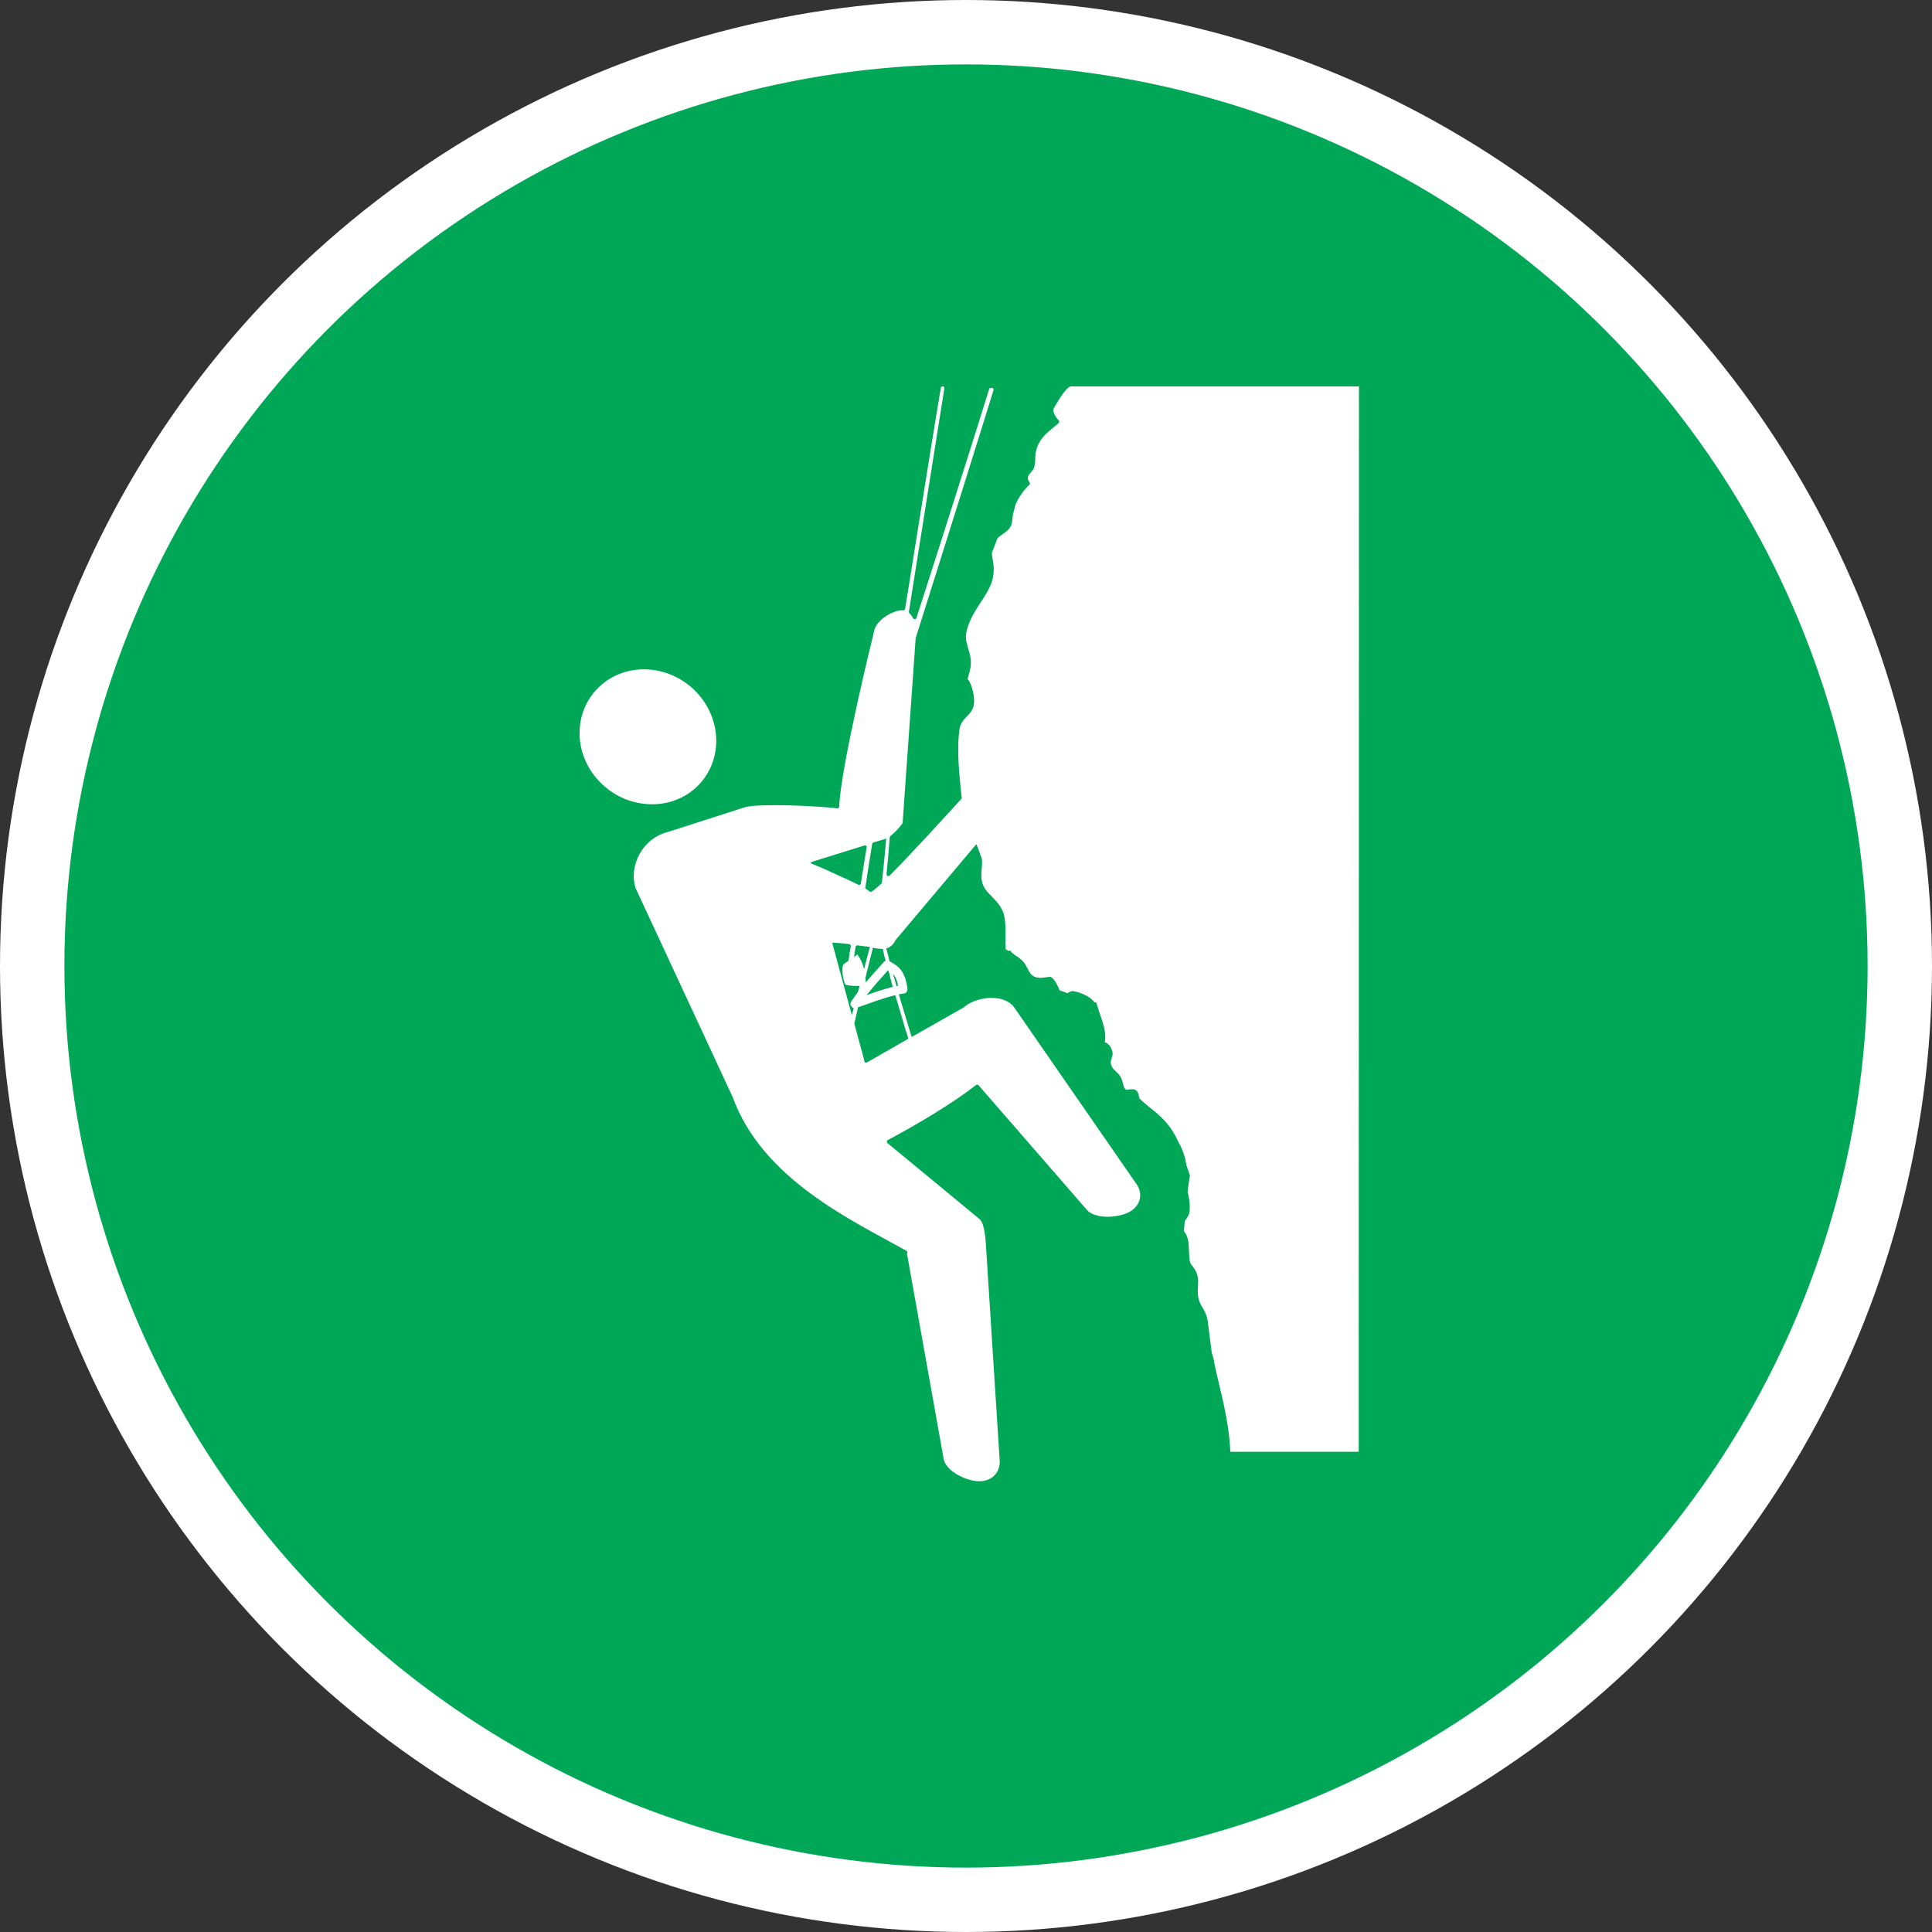 <?xml version="1.0" encoding="UTF-8" standalone="no"?>
<!-- Created with Inkscape (http://www.inkscape.org/) -->

<svg
   xmlns:dc="http://purl.org/dc/elements/1.1/"
   xmlns:cc="http://creativecommons.org/ns#"
   xmlns:rdf="http://www.w3.org/1999/02/22-rdf-syntax-ns#"
   xmlns:svg="http://www.w3.org/2000/svg"
   xmlns="http://www.w3.org/2000/svg"
   xmlns:xlink="http://www.w3.org/1999/xlink"
   xmlns:sodipodi="http://sodipodi.sourceforge.net/DTD/sodipodi-0.dtd"
   xmlns:inkscape="http://www.inkscape.org/namespaces/inkscape"
   width="30px"
   height="30px"
   version="1.1"
   id="svg8"
   inkscape:version="0.92.4 5da689c313, 2019-01-14"
   sodipodi:docname="container.svg">
  <rect width="100%" height="100%" fill="#333333" stroke="none"/>
  <defs
     id="defs2" />
  <sodipodi:namedview
     id="base"
     pagecolor="#ffffff"
     bordercolor="#666666"
     borderopacity="1.0"
     inkscape:pageopacity="0.0"
     inkscape:pageshadow="2"
     inkscape:zoom="13.049334"
     inkscape:cx="18.679046"
     inkscape:cy="12.165829"
     inkscape:document-units="px"
     inkscape:current-layer="layer1"
     showgrid="false"
     inkscape:snap-page="false"
     units="px"
     inkscape:window-width="1884"
     inkscape:window-height="1061"
     inkscape:window-x="0"
     inkscape:window-y="0"
     inkscape:window-maximized="1"
     fit-margin-top="0"
     fit-margin-left="0"
     fit-margin-right="0"
     fit-margin-bottom="0" />
    <circle
       style="color:#000000;clip-rule:nonzero;display:inline;overflow:visible;visibility:visible;opacity:1;isolation:auto;mix-blend-mode:normal;color-interpolation:sRGB;color-interpolation-filters:linearRGB;solid-color:#000000;solid-opacity:1;vector-effect:none;fill:#00A757;fill-opacity:1;fill-rule:evenodd;stroke:#ffffff;stroke-width:1;stroke-linecap:butt;stroke-linejoin:miter;stroke-miterlimit:4;stroke-dasharray:none;stroke-dashoffset:0;stroke-opacity:1;marker:none;color-rendering:auto;image-rendering:auto;shape-rendering:auto;text-rendering:auto;enable-background:accumulate"
       id="path815"
       cx="15"
       cy="15"
       r="14.5" />
<g transform="translate(9,6)"><g id="surface1">
<path style=" stroke:none;fill-rule:nonzero;fill:#FFFFFF;fill-opacity:1;" d="M 2.121 5.539 C 2.141 4.961 1.684 4.453 1.098 4.398 C 0.512 4.344 0.02 4.77 0 5.348 C -0.02 5.922 0.441 6.434 1.027 6.484 C 1.613 6.539 2.102 6.113 2.121 5.539 Z M 2.121 5.539 "/>
<path style=" stroke:none;fill-rule:nonzero;fill:#FFFFFF;fill-opacity:1;" d="M 7.633 0 C 7.574 0 7.473 0.145 7.355 0.355 C 7.355 0.371 7.359 0.391 7.363 0.406 C 7.379 0.453 7.406 0.496 7.441 0.527 C 7.453 0.543 7.449 0.562 7.438 0.57 C 7.371 0.633 7.293 0.684 7.23 0.75 C 7.164 0.816 7.113 0.902 7.09 0.992 C 7.062 1.09 7.094 1.207 7.039 1.297 C 7.016 1.328 6.988 1.355 6.969 1.387 C 6.949 1.426 6.965 1.457 6.984 1.488 C 6.996 1.5 6.996 1.52 6.98 1.531 C 6.938 1.57 6.898 1.617 6.867 1.664 C 6.828 1.715 6.797 1.77 6.773 1.828 C 6.762 1.855 6.754 1.887 6.75 1.914 C 6.742 1.938 6.734 1.961 6.73 1.984 C 6.723 2.031 6.719 2.078 6.711 2.125 C 6.688 2.23 6.594 2.273 6.523 2.328 C 6.512 2.336 6.5 2.348 6.488 2.359 C 6.461 2.434 6.43 2.508 6.402 2.582 C 6.402 2.609 6.406 2.637 6.41 2.66 C 6.422 2.73 6.434 2.797 6.43 2.867 C 6.426 2.926 6.418 2.984 6.398 3.043 C 6.359 3.152 6.297 3.25 6.234 3.344 C 6.172 3.441 6.105 3.539 6.059 3.652 C 6.035 3.707 6.016 3.766 6.004 3.824 C 5.996 3.875 5.996 3.922 6.008 3.973 C 6.023 4.043 6.051 4.113 6.066 4.188 C 6.078 4.246 6.078 4.309 6.07 4.367 C 6.059 4.418 6.047 4.469 6.031 4.52 C 6.031 4.531 6.027 4.539 6.023 4.547 C 6.055 4.551 6.148 4.781 6.121 4.945 C 6.094 5.109 5.93 5.145 5.902 5.309 C 5.848 5.641 5.902 6.07 5.93 6.367 C 5.934 6.379 5.934 6.391 5.934 6.398 C 5.621 6.742 5.129 7.281 4.812 7.598 C 4.805 7.605 4.793 7.605 4.781 7.602 C 4.77 7.598 4.766 7.586 4.766 7.574 C 4.785 7.383 4.801 7.191 4.816 7 C 4.82 6.992 4.824 6.984 4.828 6.98 C 4.895 6.926 4.957 6.863 5.008 6.793 C 5.012 6.789 5.016 6.785 5.016 6.777 L 5.219 3.902 C 5.219 3.898 5.219 3.898 5.223 3.895 C 5.629 2.613 6.328 0.387 6.426 0.062 C 6.43 0.051 6.43 0.043 6.422 0.035 C 6.418 0.027 6.41 0.023 6.398 0.023 L 6.387 0.023 C 6.371 0.023 6.363 0.031 6.359 0.043 C 6.258 0.375 5.648 2.305 5.23 3.598 C 5.227 3.605 5.219 3.613 5.207 3.613 C 5.195 3.617 5.184 3.609 5.18 3.602 C 5.164 3.574 5.148 3.547 5.125 3.527 C 5.117 3.52 5.113 3.512 5.113 3.5 C 5.387 1.777 5.625 0.27 5.664 0.031 C 5.668 0.016 5.656 0.004 5.641 0 C 5.625 -0.004 5.613 0.008 5.609 0.023 C 5.57 0.246 5.328 1.738 5.055 3.453 C 5.051 3.469 5.035 3.48 5.02 3.477 C 5.004 3.477 4.988 3.477 4.977 3.477 C 4.812 3.504 4.582 3.652 4.566 3.832 C 4.566 3.832 4.055 5.895 4.031 6.527 C 4.031 6.535 4.027 6.539 4.02 6.547 C 4.016 6.551 4.008 6.555 4 6.551 C 3.699 6.516 2.832 6.473 2.578 6.531 L 1.387 6.914 C 0.957 7.016 0.766 7.465 0.867 7.781 C 0.867 7.781 0.867 7.785 0.867 7.785 L 2.375 11.031 C 2.84 12.312 4.223 12.945 5.074 13.422 C 5.082 13.426 5.09 13.438 5.09 13.445 C 5.086 13.457 5.086 13.465 5.086 13.473 C 5.086 13.477 5.086 13.477 5.086 13.48 L 5.648 16.625 C 5.66 16.824 5.961 16.98 6.172 17 C 6.387 17.016 6.535 16.875 6.523 16.676 L 6.312 13.375 C 6.309 13.344 6.301 13.004 6.211 12.93 L 4.781 11.75 C 4.773 11.742 4.77 11.734 4.77 11.727 C 4.773 11.715 4.777 11.707 4.785 11.703 C 5.254 11.453 5.793 11.133 6.156 10.848 C 6.168 10.84 6.188 10.84 6.195 10.852 L 7.859 12.766 C 7.977 12.93 8.316 12.918 8.512 12.832 C 8.703 12.742 8.762 12.547 8.645 12.383 L 6.75 9.645 C 6.637 9.48 6.332 9.445 6.074 9.57 C 6.039 9.586 6.004 9.609 5.973 9.637 C 5.973 9.637 5.973 9.641 5.969 9.641 L 5.156 10.102 C 5.09 9.883 5.023 9.66 4.957 9.441 C 4.984 9.434 5.012 9.43 5.043 9.426 C 5.082 9.418 5.094 9.375 5.09 9.344 C 5.078 9.254 5.055 9.16 5.004 9.082 C 4.957 9.012 4.887 8.965 4.812 8.926 C 4.805 8.898 4.801 8.871 4.793 8.844 C 4.781 8.805 4.773 8.766 4.762 8.727 C 4.824 8.711 4.875 8.664 4.902 8.605 C 4.902 8.605 4.902 8.602 4.902 8.602 L 6.16 7.109 C 6.184 7.16 6.207 7.223 6.23 7.293 C 6.285 7.395 6.203 7.559 6.258 7.723 C 6.312 7.891 6.504 7.957 6.586 8.188 C 6.633 8.375 6.602 8.562 6.617 8.742 L 6.621 8.742 C 6.625 8.742 6.629 8.746 6.633 8.75 C 6.645 8.758 6.652 8.762 6.664 8.77 C 6.668 8.762 6.68 8.758 6.688 8.762 C 6.695 8.766 6.703 8.773 6.703 8.785 C 6.738 8.816 6.777 8.844 6.816 8.867 C 6.852 8.895 6.887 8.926 6.914 8.965 C 6.957 9.027 6.984 9.125 7.051 9.16 C 7.129 9.203 7.219 9.176 7.301 9.168 C 7.359 9.164 7.445 9.344 7.453 9.379 C 7.496 9.391 7.535 9.406 7.574 9.422 C 7.605 9.406 7.633 9.383 7.668 9.391 C 7.742 9.402 7.812 9.43 7.879 9.465 C 7.926 9.492 7.965 9.527 8 9.566 C 8.004 9.562 8.012 9.562 8.016 9.566 C 8.023 9.566 8.023 9.574 8.027 9.578 C 8.031 9.59 8.035 9.605 8.039 9.617 C 8.09 9.805 8.188 9.98 8.156 10.184 C 8.16 10.184 8.16 10.184 8.16 10.184 C 8.207 10.203 8.246 10.246 8.262 10.297 C 8.273 10.32 8.277 10.344 8.277 10.371 C 8.273 10.395 8.266 10.422 8.258 10.445 C 8.246 10.473 8.246 10.504 8.254 10.531 C 8.258 10.555 8.27 10.574 8.285 10.594 C 8.316 10.629 8.352 10.656 8.379 10.691 C 8.414 10.734 8.426 10.781 8.441 10.836 C 8.445 10.863 8.453 10.887 8.469 10.906 C 8.484 10.926 8.508 10.922 8.527 10.918 C 8.57 10.914 8.621 10.902 8.656 10.945 C 8.668 10.965 8.68 10.988 8.684 11.012 C 8.684 11.035 8.688 11.051 8.703 11.066 C 8.797 11.16 8.906 11.23 9 11.32 C 9.102 11.41 9.188 11.52 9.25 11.637 C 9.266 11.664 9.281 11.691 9.293 11.723 C 9.359 11.836 9.402 11.957 9.422 12.09 C 9.441 12.145 9.457 12.199 9.477 12.25 C 9.48 12.23 9.445 12.449 9.441 12.523 C 9.453 12.516 9.5 12.77 9.457 12.867 C 9.441 12.898 9.422 12.93 9.398 12.957 C 9.395 13.008 9.387 13.062 9.383 13.117 C 9.398 13.137 9.41 13.156 9.422 13.176 C 9.441 13.219 9.453 13.266 9.457 13.316 C 9.461 13.371 9.461 13.422 9.465 13.477 C 9.469 13.523 9.469 13.57 9.484 13.613 C 9.504 13.648 9.531 13.676 9.551 13.707 C 9.586 13.762 9.605 13.828 9.605 13.891 C 9.605 13.965 9.594 14.039 9.602 14.113 C 9.609 14.176 9.629 14.234 9.664 14.289 C 9.691 14.332 9.715 14.379 9.734 14.43 C 9.758 14.496 9.758 14.57 9.77 14.645 C 9.785 14.766 9.801 14.883 9.816 15.004 C 9.82 15.023 9.859 15.133 9.852 15.152 C 9.957 15.641 10.078 16.016 10.105 16.543 L 12.098 16.543 L 12.102 0 C 12.102 0 9.176 0 7.633 0 Z M 3.605 7.383 L 4.422 7.129 C 4.43 7.125 4.441 7.129 4.449 7.133 C 4.457 7.141 4.457 7.148 4.457 7.16 C 4.426 7.355 4.395 7.543 4.367 7.719 C 4.367 7.727 4.359 7.734 4.352 7.738 C 4.344 7.742 4.336 7.742 4.328 7.738 C 4.148 7.648 3.887 7.535 3.746 7.469 C 3.738 7.465 3.66 7.434 3.59 7.406 C 3.59 7.395 3.598 7.387 3.605 7.383 Z M 4.418 9.047 C 4.398 8.965 4.363 8.891 4.316 8.824 C 4.328 8.812 4.301 8.832 4.262 8.859 C 4.27 8.812 4.277 8.758 4.285 8.703 C 4.289 8.688 4.305 8.676 4.316 8.68 C 4.414 8.691 4.488 8.703 4.508 8.703 C 4.48 8.805 4.449 8.922 4.418 9.047 Z M 4.555 8.715 C 4.605 8.73 4.656 8.734 4.707 8.734 C 4.719 8.797 4.734 8.859 4.754 8.918 C 4.742 8.922 4.734 8.926 4.727 8.934 C 4.633 9.043 4.535 9.145 4.445 9.254 C 4.441 9.23 4.441 9.207 4.438 9.184 C 4.48 9.012 4.523 8.852 4.555 8.715 Z M 4.227 9.762 L 3.922 8.637 C 3.98 8.641 4.043 8.645 4.047 8.645 C 4.094 8.648 4.141 8.656 4.188 8.66 C 4.195 8.664 4.203 8.668 4.207 8.672 C 4.211 8.68 4.211 8.688 4.211 8.695 C 4.195 8.781 4.184 8.855 4.176 8.918 C 4.145 8.941 4.113 8.961 4.102 8.973 C 4.098 8.977 4.094 8.98 4.09 8.984 C 4.066 9.062 4.09 9.199 4.121 9.277 C 4.125 9.285 4.129 9.293 4.141 9.293 C 4.207 9.309 4.277 9.312 4.348 9.309 C 4.34 9.34 4.332 9.375 4.32 9.406 C 4.285 9.457 4.25 9.504 4.215 9.555 C 4.199 9.578 4.203 9.609 4.223 9.629 C 4.23 9.641 4.242 9.652 4.258 9.656 C 4.246 9.691 4.238 9.727 4.227 9.762 Z M 5.062 9.992 C 5.078 10.039 5.094 10.086 5.105 10.129 L 4.465 10.496 C 4.457 10.5 4.445 10.5 4.438 10.5 C 4.43 10.496 4.426 10.488 4.422 10.48 C 4.414 10.441 4.406 10.406 4.395 10.371 L 4.266 9.895 C 4.285 9.812 4.305 9.727 4.324 9.641 C 4.516 9.574 4.707 9.5 4.902 9.453 C 4.957 9.633 5.008 9.812 5.062 9.992 Z M 4.887 9.148 C 4.918 9.195 4.938 9.25 4.945 9.309 C 4.938 9.309 4.93 9.312 4.922 9.312 C 4.902 9.25 4.887 9.188 4.867 9.125 C 4.875 9.133 4.879 9.141 4.887 9.148 Z M 4.789 9.066 C 4.789 9.066 4.793 9.066 4.793 9.066 C 4.797 9.086 4.801 9.102 4.809 9.117 C 4.824 9.188 4.844 9.258 4.863 9.324 C 4.727 9.359 4.59 9.402 4.457 9.453 C 4.562 9.32 4.676 9.191 4.789 9.066 Z M 4.695 7.699 C 4.695 7.707 4.691 7.715 4.688 7.719 C 4.617 7.781 4.566 7.828 4.535 7.844 C 4.523 7.852 4.512 7.852 4.5 7.84 C 4.484 7.828 4.469 7.816 4.449 7.805 C 4.438 7.797 4.434 7.785 4.438 7.777 C 4.469 7.566 4.504 7.344 4.543 7.105 C 4.543 7.098 4.551 7.086 4.562 7.082 L 4.746 7.027 C 4.75 7.023 4.758 7.023 4.762 7.02 C 4.742 7.246 4.719 7.473 4.695 7.699 Z M 4.695 7.699 "/>
</g>
</g>
</svg>
